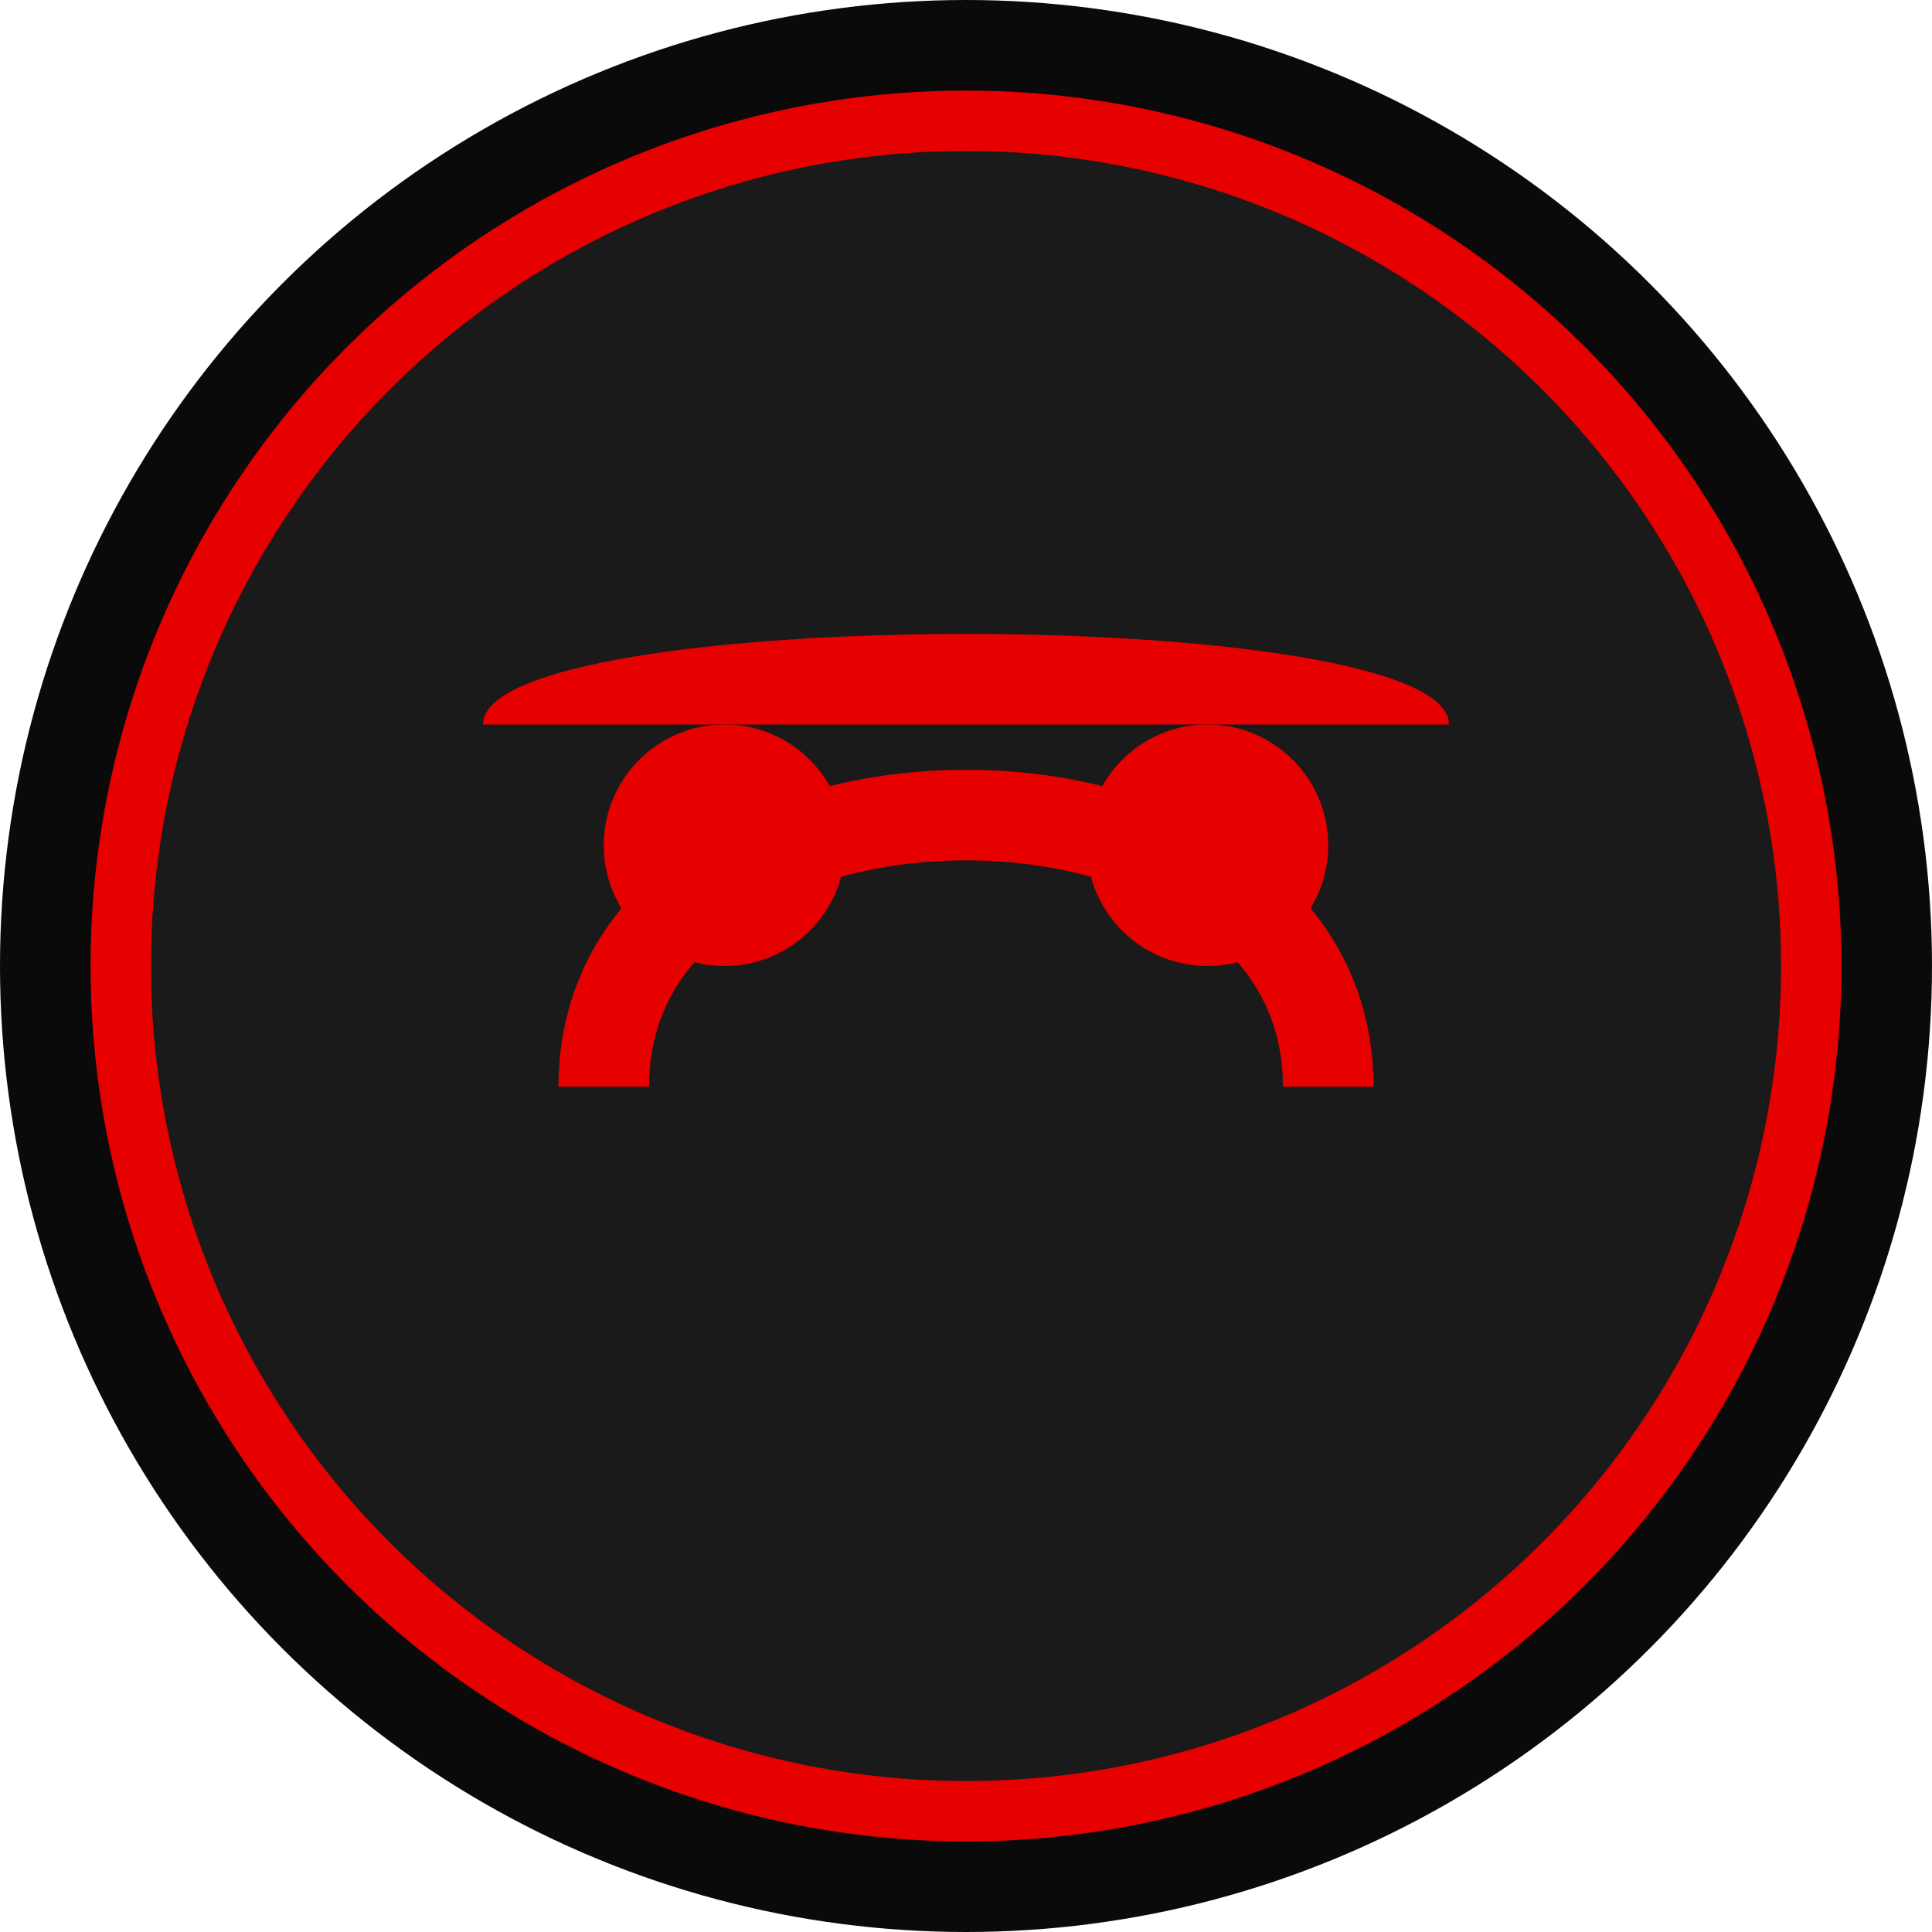 <svg xmlns="http://www.w3.org/2000/svg" viewBox="0 0 32 32" width="32" height="32">
  <circle cx="16" cy="16" r="16" fill="#0a0a0a" />
  <circle cx="16" cy="16" r="14" fill="#1a1a1a" stroke="#e60000" stroke-width="1" />
  
  <!-- Ninja mask outline -->
  <path d="M10 18 C10 12, 22 12, 22 18" fill="none" stroke="#e60000" stroke-width="1.5" />
  
  <!-- Eyes -->
  <circle cx="12" cy="14" r="2" fill="#e60000" />
  <circle cx="20" cy="14" r="2" fill="#e60000" />
  
  <!-- Headband -->
  <path d="M8 12 C8 10, 24 10, 24 12" fill="#e60000" />
</svg> 